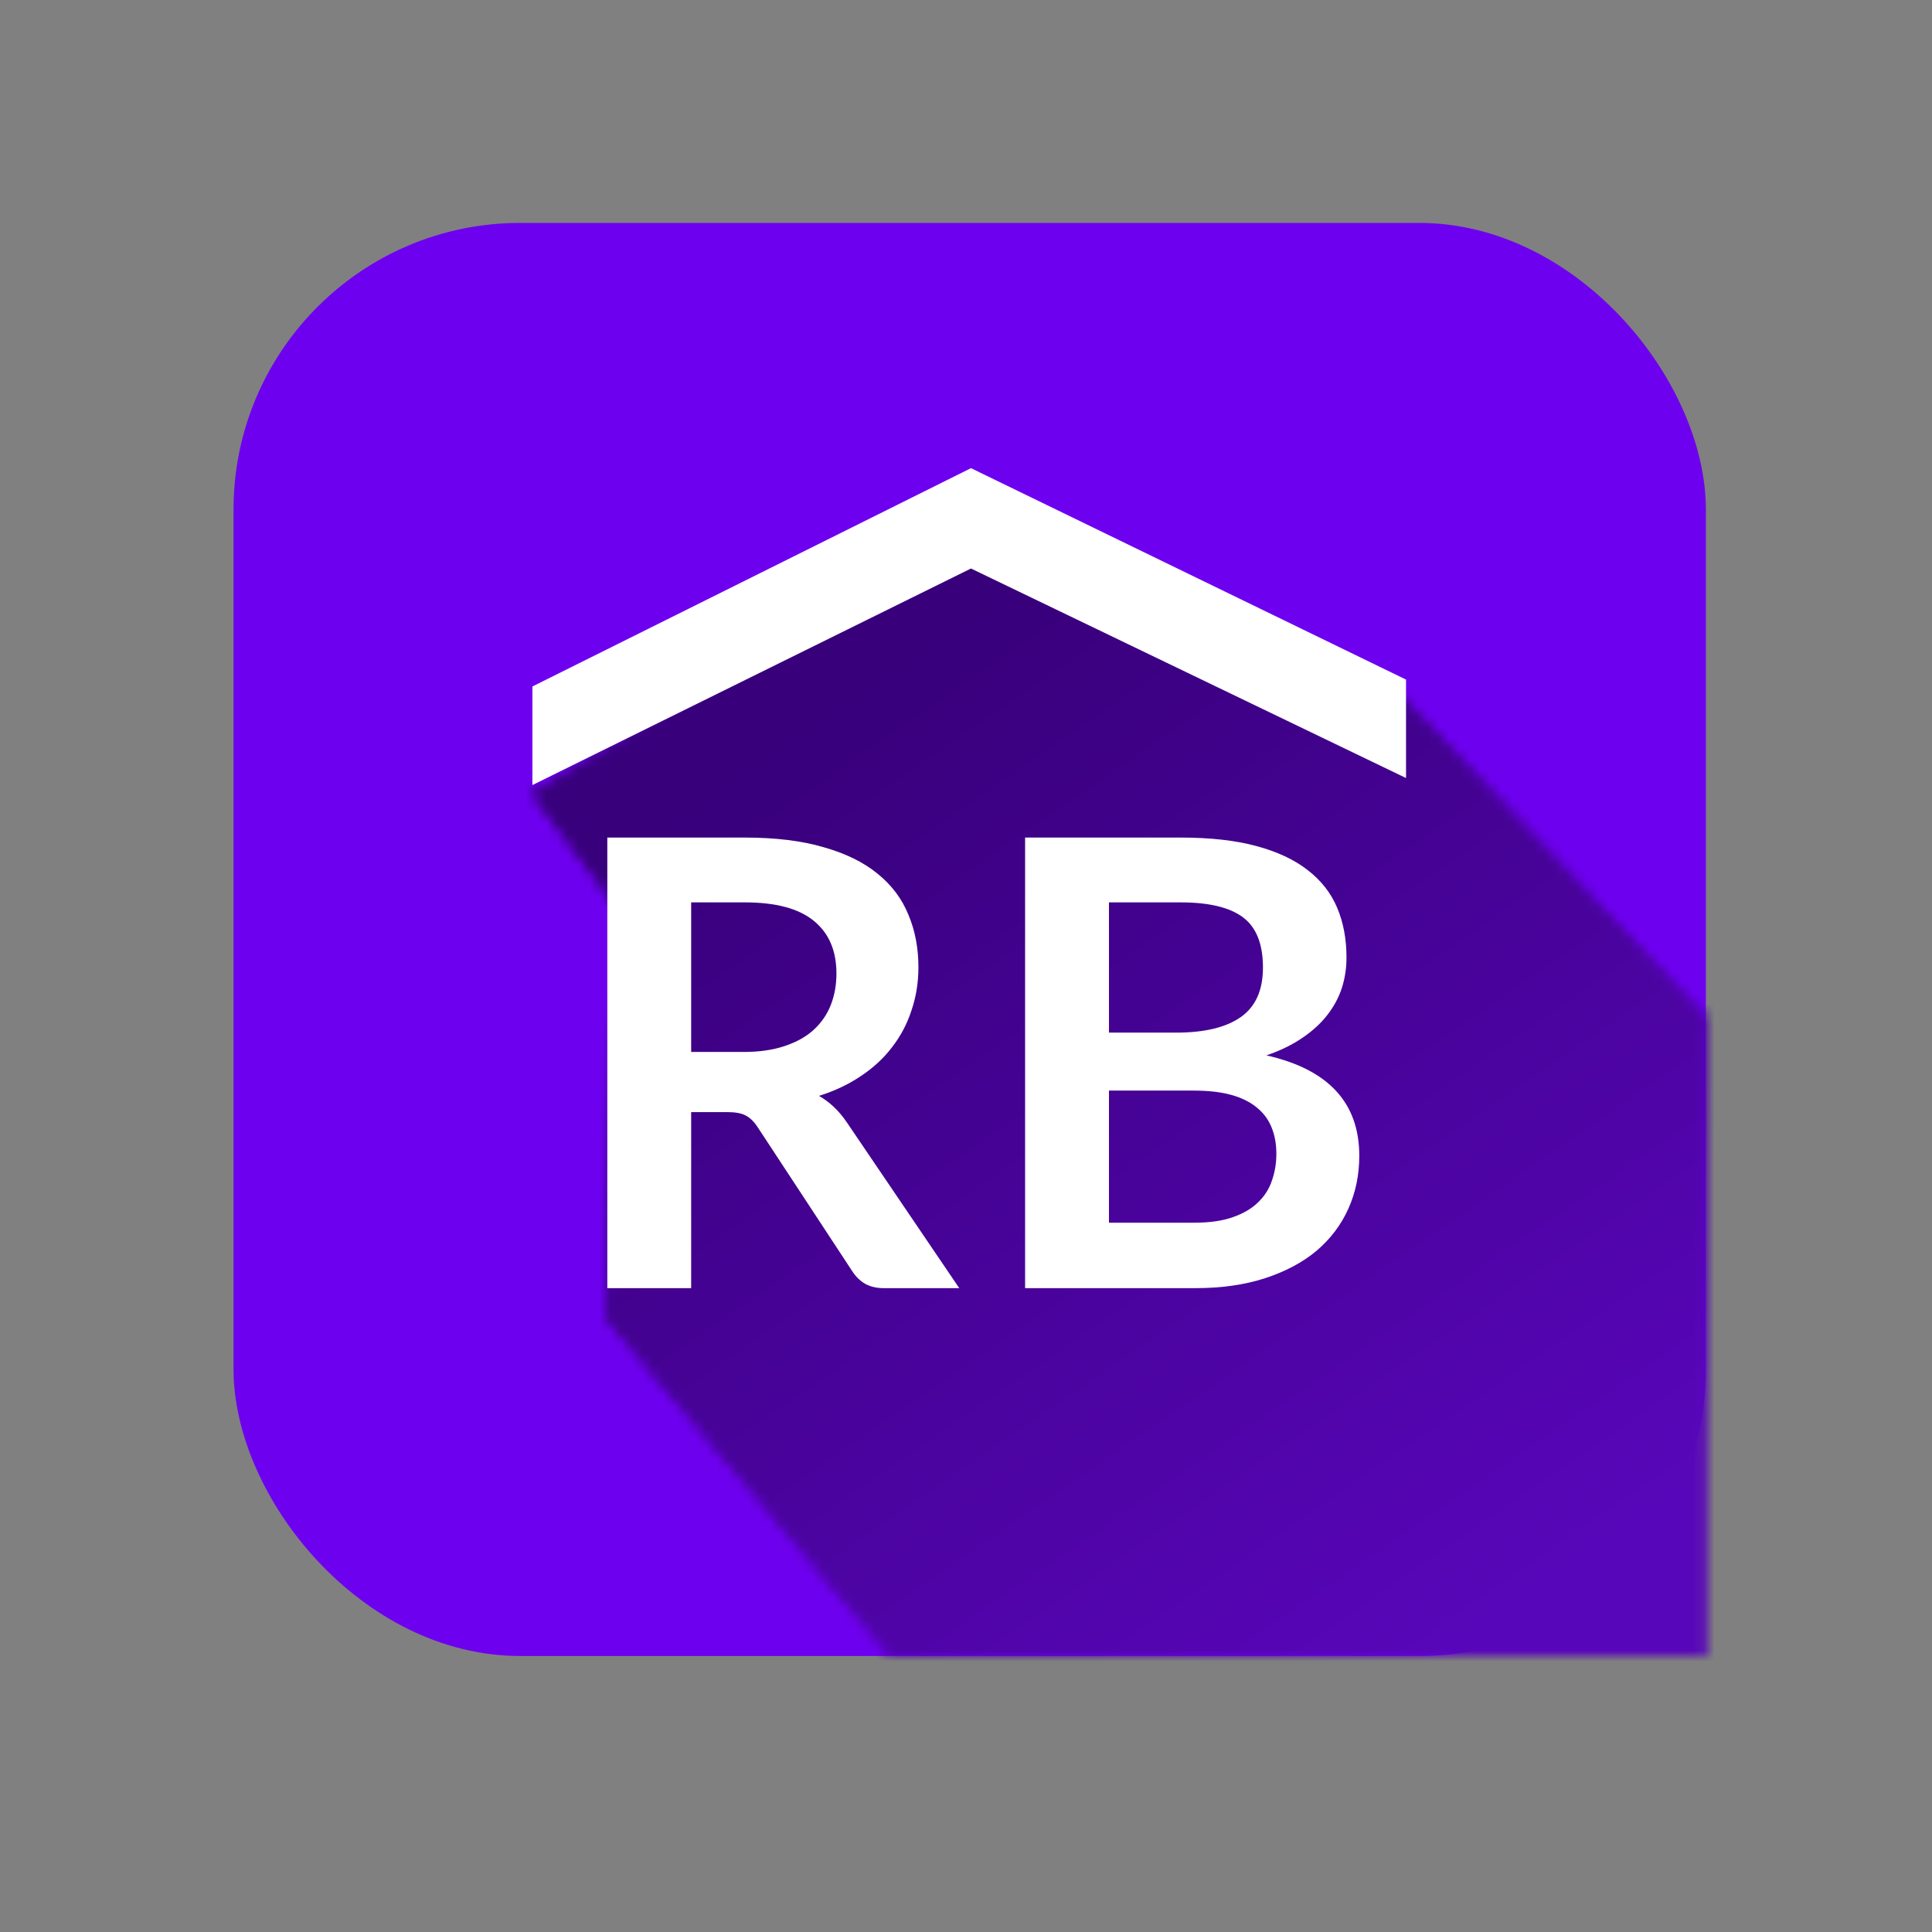 <svg width="182" height="182" viewBox="0 0 182 182" fill="none" xmlns="http://www.w3.org/2000/svg">
<rect x="0" y="0" width="182" height="182" fill="#808080" stroke="none"/>
<rect x="22" y="21" width="138.699" height="135" rx="27" fill="#6E00F0"/>
<mask id="mask0" style="mask-type:alpha" maskUnits="userSpaceOnUse" x="50" y="49" width="111" height="107">
<path d="M160.611 155.999H83.954L57.118 124.153L58.229 85.565L50.185 74.764L91.013 49.823L130.937 64.503L160.611 95.803V155.999Z" fill="#42008F"/>
<path d="M160.611 155.999H83.954L57.118 124.153L58.229 85.565L50.185 74.764L91.013 49.823L130.937 64.503L160.611 95.803V155.999Z" fill="url(#paint0_linear)"/>
</mask>
<g mask="url(#mask0)">
<rect x="24.91" y="17.637" width="147.663" height="152.342" rx="11" fill="#48009C"/>
<rect x="24.91" y="17.637" width="147.663" height="152.342" rx="11" fill="url(#paint1_linear)"/>
</g>
<path d="M65.11 104.762V121.347H57.21V78.901H70.161C73.058 78.901 75.535 79.204 77.591 79.811C79.666 80.398 81.359 81.23 82.671 82.306C84.002 83.383 84.971 84.674 85.578 86.181C86.205 87.668 86.518 89.312 86.518 91.112C86.518 92.541 86.302 93.891 85.872 95.163C85.461 96.435 84.854 97.59 84.051 98.627C83.268 99.664 82.289 100.574 81.114 101.357C79.959 102.14 78.638 102.766 77.15 103.236C78.148 103.803 79.01 104.615 79.734 105.672L90.365 121.347H83.258C82.573 121.347 81.986 121.21 81.496 120.936C81.026 120.662 80.625 120.271 80.292 119.762L71.365 106.171C71.032 105.662 70.66 105.3 70.249 105.085C69.857 104.87 69.27 104.762 68.487 104.762H65.11ZM65.11 99.097H70.043C71.531 99.097 72.823 98.911 73.92 98.539C75.036 98.167 75.946 97.659 76.651 97.013C77.375 96.347 77.913 95.565 78.266 94.664C78.618 93.764 78.794 92.776 78.794 91.7C78.794 89.547 78.08 87.893 76.651 86.739C75.241 85.584 73.078 85.007 70.161 85.007H65.11V99.097Z" fill="white"/>
<path d="M96.567 121.347V78.901H111.221C114.001 78.901 116.37 79.165 118.328 79.694C120.305 80.222 121.92 80.975 123.173 81.954C124.446 82.933 125.376 84.116 125.963 85.506C126.55 86.895 126.844 88.461 126.844 90.203C126.844 91.201 126.697 92.159 126.404 93.079C126.11 93.98 125.65 94.831 125.023 95.633C124.417 96.416 123.633 97.13 122.674 97.776C121.734 98.422 120.609 98.97 119.297 99.42C125.131 100.731 128.048 103.882 128.048 108.872C128.048 110.672 127.706 112.336 127.02 113.862C126.335 115.388 125.337 116.709 124.025 117.825C122.713 118.921 121.098 119.782 119.18 120.408C117.261 121.034 115.068 121.347 112.601 121.347H96.567ZM104.467 102.737V115.183H112.484C113.952 115.183 115.176 115.007 116.155 114.655C117.153 114.302 117.946 113.833 118.533 113.246C119.14 112.659 119.571 111.974 119.826 111.191C120.1 110.408 120.237 109.576 120.237 108.696C120.237 107.776 120.09 106.954 119.796 106.23C119.503 105.486 119.042 104.86 118.416 104.351C117.79 103.823 116.987 103.422 116.008 103.148C115.029 102.874 113.845 102.737 112.455 102.737H104.467ZM104.467 97.277H110.781C113.463 97.277 115.499 96.788 116.889 95.809C118.279 94.831 118.974 93.275 118.974 91.142C118.974 88.93 118.347 87.355 117.095 86.416C115.842 85.477 113.884 85.007 111.221 85.007H104.467V97.277Z" fill="white"/>
<path d="M91.468 53.555L50.153 73.956V64.668L91.468 44.101L132.452 64.02V73.293L91.468 53.555Z" fill="white"/>
<defs>
<linearGradient id="paint0_linear" x1="68.385" y1="74.83" x2="152.254" y2="151.102" gradientUnits="userSpaceOnUse">
<stop stop-color="#3D0085"/>
<stop offset="1" stop-color="#5806B9"/>
</linearGradient>
<linearGradient id="paint1_linear" x1="82.327" y1="64.285" x2="142.357" y2="151.626" gradientUnits="userSpaceOnUse">
<stop stop-color="#38007B"/>
<stop offset="1" stop-color="#5806B9"/>
</linearGradient>
</defs>
</svg>
